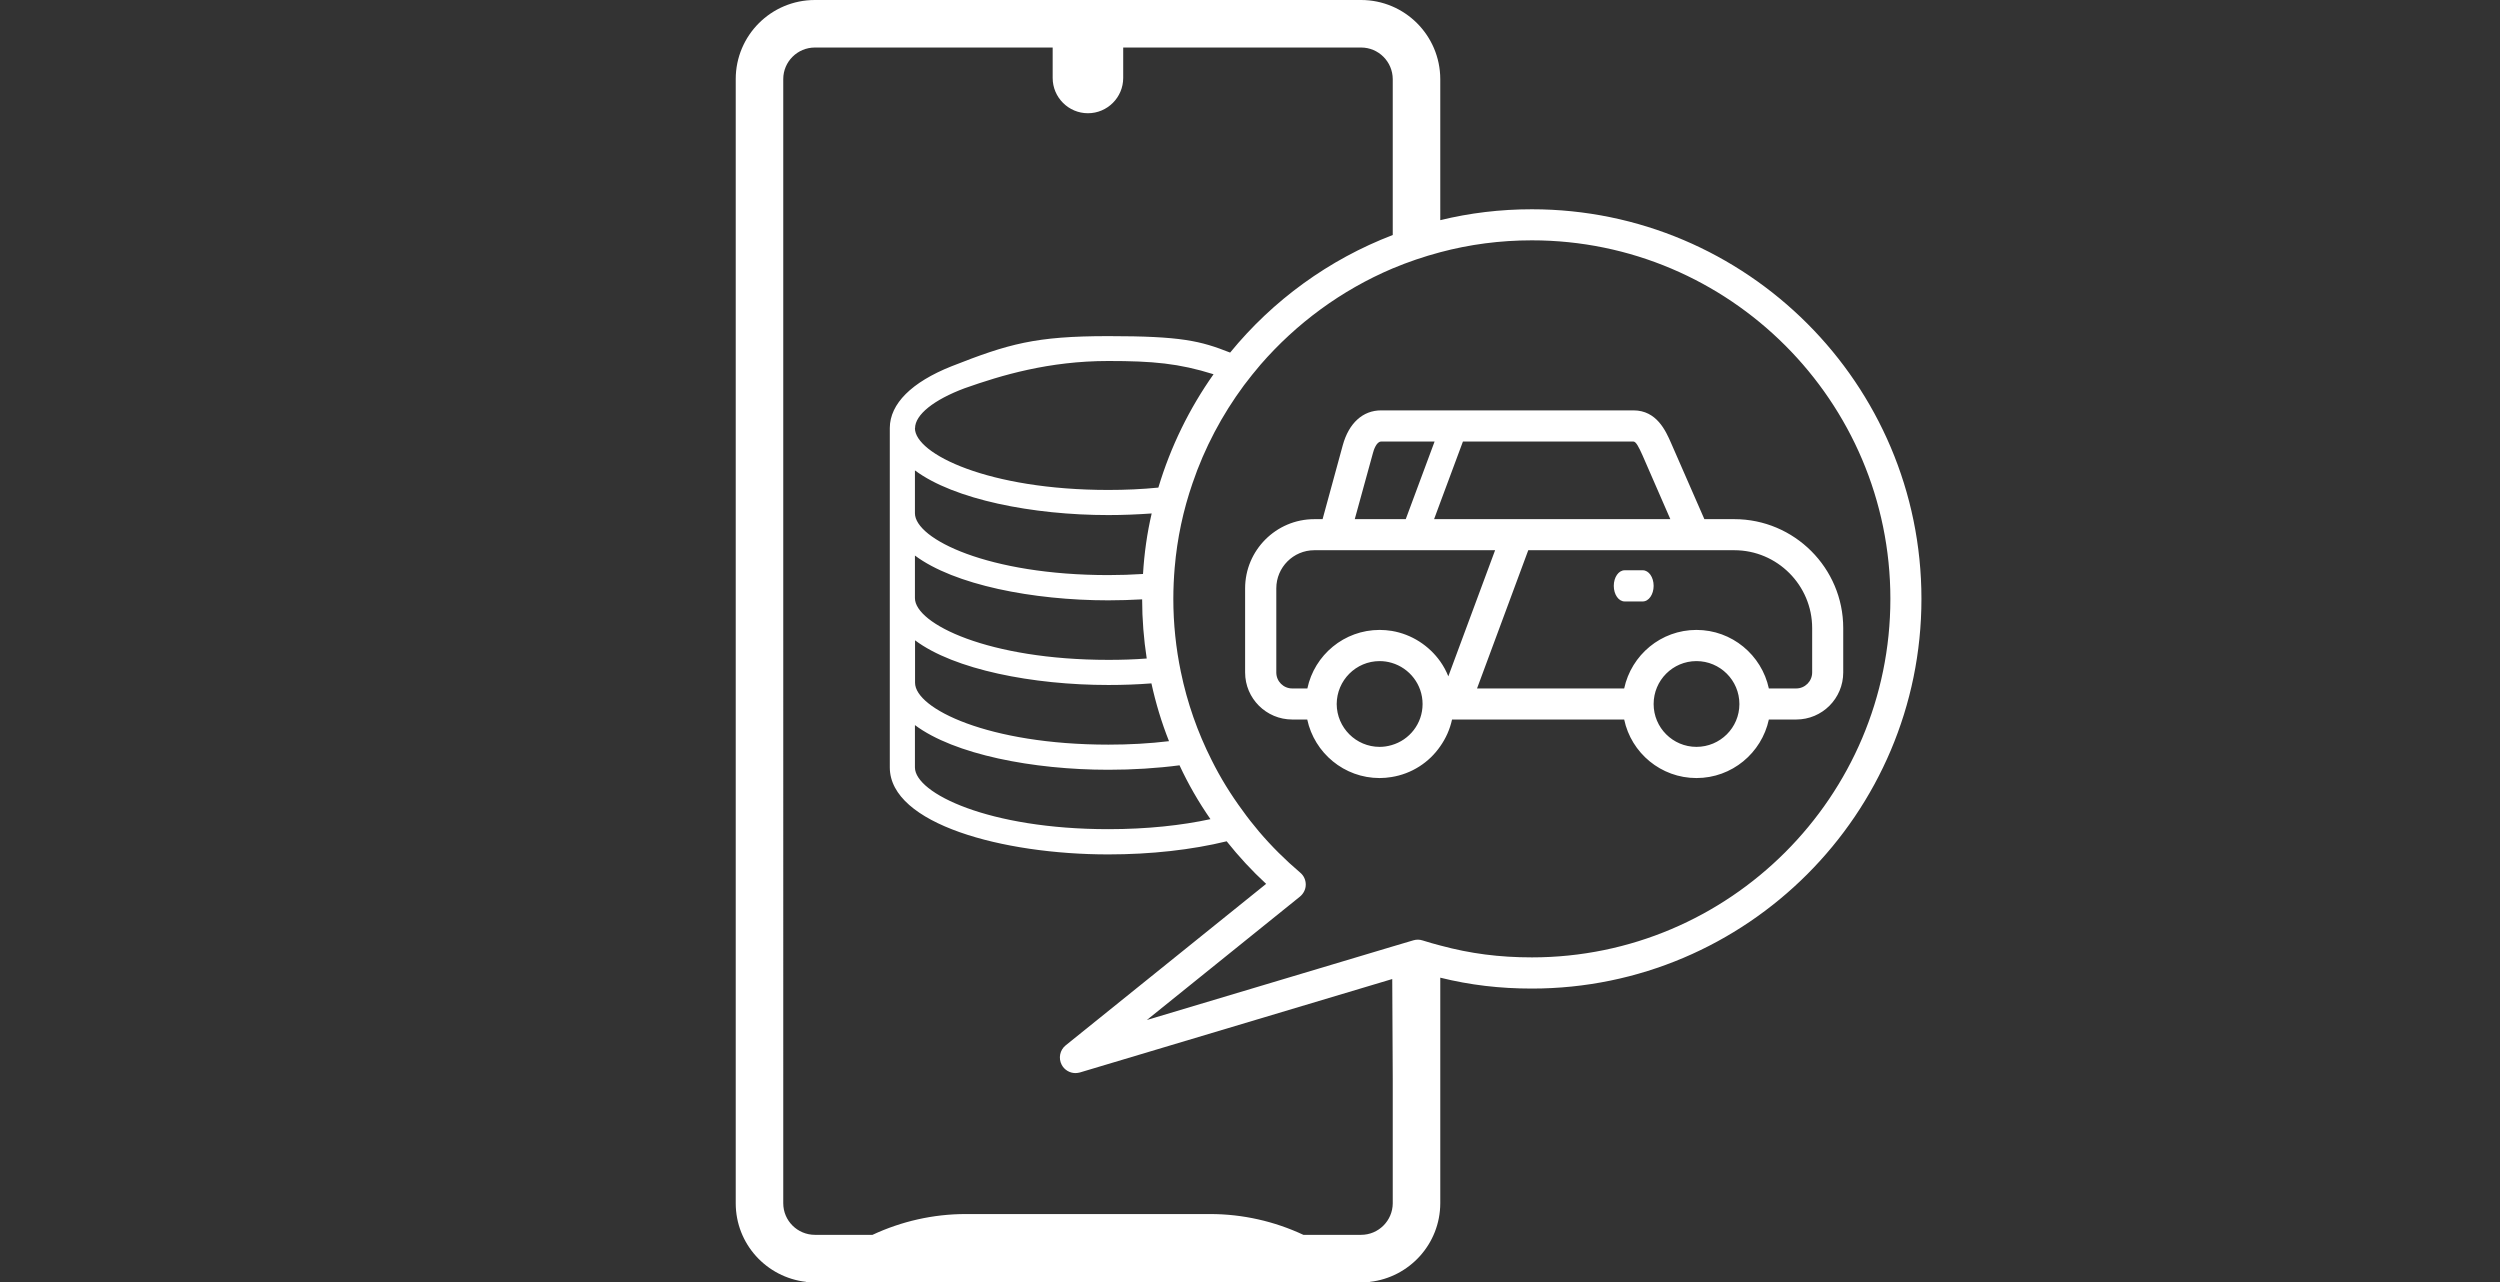 <?xml version="1.0" encoding="UTF-8"?><svg id="uuid-7ae6e8f5-561e-49fc-be8e-8375321e9e54" xmlns="http://www.w3.org/2000/svg" viewBox="0 0 202.01 103.62"><rect x="0" y="0" width="202.01" height="103.62" fill="#333333" stroke="none"/><defs><style>.uuid-779899a5-1975-4d9c-bd31-1ea3408af762{fill:none;}.uuid-a9fcc547-b6ee-49db-a7bd-c877e88bbea3{fill:#fff;}</style></defs><rect class="uuid-779899a5-1975-4d9c-bd31-1ea3408af762" y="103.61" width="202.01" height=".01"/><path class="uuid-a9fcc547-b6ee-49db-a7bd-c877e88bbea3" d="M94.81,48.39c0-.85.04-1.7.11-2.53-.76,2.72-.63,5.69.5,8.44-.4-1.92-.61-3.9-.61-5.91ZM92.43,48.42s-.09.01-.14.01c0,1.61.13,3.21.37,4.78.08,0,.17,0,.25-.01-.42-1.58-.57-3.19-.48-4.78ZM94.81,48.39c0-.85.04-1.7.11-2.53-.76,2.72-.63,5.69.5,8.44-.4-1.92-.61-3.9-.61-5.91ZM92.43,48.42s-.09.01-.14.01c0,1.61.13,3.21.37,4.78.08,0,.17,0,.25-.01-.42-1.58-.57-3.19-.48-4.78ZM140.14,41.95h-2.42l-2.69-6.15c-.43-.98-1.16-2.64-3.04-2.64h-20.39c-1.48,0-2.61,1.03-3.1,2.82l-1.63,5.97h-.67c-3.08,0-5.59,2.51-5.59,5.59v6.8c0,2.1,1.71,3.8,3.81,3.8h1.21c.58,2.7,2.98,4.73,5.85,4.73.32,0,.64-.03.95-.08,1.64-.26,3.05-1.18,3.95-2.49.45-.64.78-1.37.95-2.16h13.91c.57,2.7,2.97,4.73,5.84,4.73s5.27-2.03,5.85-4.73h2.21c2.1,0,3.8-1.7,3.8-3.8v-3.59c0-4.85-3.95-8.8-8.8-8.8ZM118.21,35.68h13.78c.2,0,.42.41.74,1.13l2.24,5.14h-19.09l.5-1.35,1.83-4.92ZM110.93,36.64c.07-.29.3-.96.67-.96h4.32l-2.33,6.27h-4.12l1.46-5.31ZM112.44,60.21c-.31.09-.63.14-.96.14-1.91,0-3.46-1.55-3.47-3.46h0c.01-1.92,1.56-3.47,3.47-3.47.34,0,.66.05.97.14,1.44.42,2.5,1.75,2.5,3.33s-1.06,2.91-2.51,3.32ZM117.03,54.65c-.17-.43-.39-.83-.65-1.2-.91-1.28-2.31-2.2-3.92-2.47-.32-.05-.65-.08-.98-.08-2.87,0-5.27,2.03-5.84,4.73h-1.22c-.72,0-1.29-.58-1.29-1.29v-6.8c0-1.7,1.38-3.08,3.07-3.08h14.61l-3.78,10.19ZM137.08,60.35c-1.91,0-3.46-1.55-3.46-3.46h0c0-1.92,1.55-3.47,3.46-3.47s3.47,1.55,3.47,3.47-1.56,3.46-3.47,3.46ZM146.43,54.34c0,.71-.58,1.29-1.29,1.29h-2.21c-.58-2.7-2.98-4.73-5.85-4.73s-5.26,2.03-5.84,4.73h-11.89l4.14-11.17h16.65c3.47,0,6.29,2.83,6.29,6.29v3.59ZM133.62,47.34c0,.69-.39,1.26-.88,1.26h-1.46c-.49,0-.88-.56-.88-1.26s.39-1.26.88-1.26h1.46c.49,0,.88.56.88,1.26ZM123.78,16.91c-2.55,0-5.03.3-7.4.88V6.39c-.01-3.53-2.87-6.39-6.4-6.39h-44.13c-3.54,0-6.4,2.86-6.4,6.39v90.84c0,3.29,2.49,5.99,5.69,6.35-.02.01-.03.02-.05.04h45.64s-.03-.03-.04-.04c3.19-.36,5.68-3.06,5.69-6.35v-18.23c2.42.6,4.82.88,7.4.88,17.36,0,31.48-14.13,31.48-31.49s-14.12-31.48-31.48-31.48ZM112.54,97.23c-.01,1.41-1.15,2.55-2.56,2.55h-4.66c-2.33-1.09-4.9-1.68-7.53-1.68h-19.76c-2.63,0-5.19.59-7.53,1.68h-4.65c-1.41,0-2.56-1.14-2.56-2.55V6.39c0-1.41,1.15-2.55,2.56-2.55h19.21v2.46c0,1.57,1.28,2.85,2.85,2.85s2.85-1.28,2.85-2.85v-2.46h19.22c1.41,0,2.55,1.14,2.56,2.55v12.6c-5.17,1.98-9.69,5.28-13.14,9.5-2.41-.95-3.94-1.33-9.84-1.33s-8.06.62-12.68,2.44c-3.21,1.28-4.97,3.02-4.98,4.98v27.45c.03,4.55,9.12,7.01,17.65,7.01,3.46,0,6.75-.37,9.57-1.06.97,1.22,2.03,2.37,3.19,3.44l-16.2,13.05c-.47.38-.6,1.04-.32,1.57.22.42.66.67,1.11.67.12,0,.24-.02.36-.05l25.24-7.55.04,8.05v10.07ZM97.81,66.19c-2.31.5-5.1.81-8.25.81-9.66,0-15.61-2.9-15.63-4.98v-3.43c3.17,2.37,9.53,3.61,15.63,3.61,1.97,0,3.91-.12,5.75-.36.7,1.51,1.54,2.97,2.5,4.35ZM89.56,46.47c-9.68,0-15.63-2.91-15.63-5v-3.46c3.17,2.36,9.53,3.61,15.63,3.61,1.19,0,2.36-.05,3.5-.13-.37,1.59-.6,3.22-.7,4.89-.92.06-1.86.09-2.8.09ZM89.56,48.51c.91,0,1.84-.03,2.73-.08.05,0,.09-.01.14-.01-.09,1.59.06,3.2.48,4.78-.08.01-.17.01-.25.01-1.03.08-2.05.11-3.1.11-9.68,0-15.63-2.91-15.63-4.99v-3.44c3.17,2.37,9.53,3.62,15.63,3.62ZM94.46,59.89c-1.57.19-3.22.28-4.9.28-9.68,0-15.62-2.91-15.62-5v-3.43c3.16,2.37,9.53,3.61,15.62,3.61,1.17,0,2.34-.04,3.48-.13.35,1.6.82,3.16,1.42,4.67ZM89.56,39.59c-9.68,0-15.63-2.91-15.63-4.99h.01c0-1.09,1.52-2.3,4.01-3.23,2.97-1.05,6.81-2.2,11.6-2.2,3.61,0,5.7.19,8.51,1.07-1.95,2.76-3.47,5.85-4.46,9.16-1.31.13-2.66.19-4.04.19ZM123.78,77.36c-2.62,0-4.96-.3-7.4-.96-.47-.12-.95-.26-1.43-.41-.24-.08-.5-.08-.74-.01l-1.72.51-19.82,5.93,12.37-9.97c.29-.24.47-.59.47-.97s-.16-.73-.45-.97c-1.2-1.02-2.32-2.13-3.33-3.32-.46-.55-.91-1.11-1.32-1.69-.96-1.3-1.8-2.66-2.51-4.09-1.13-2.24-1.97-4.63-2.48-7.11-1.13-2.75-1.26-5.72-.5-8.44.2-2.36.69-4.64,1.44-6.81.97-2.86,2.39-5.53,4.16-7.92.43-.57.88-1.13,1.34-1.67,2.9-3.34,6.54-6.02,10.67-7.77,1.24-.52,2.53-.96,3.85-1.31,2.36-.63,4.84-.96,7.4-.96,15.97,0,28.97,13,28.97,28.97s-13,28.97-28.97,28.97Z"/></svg>